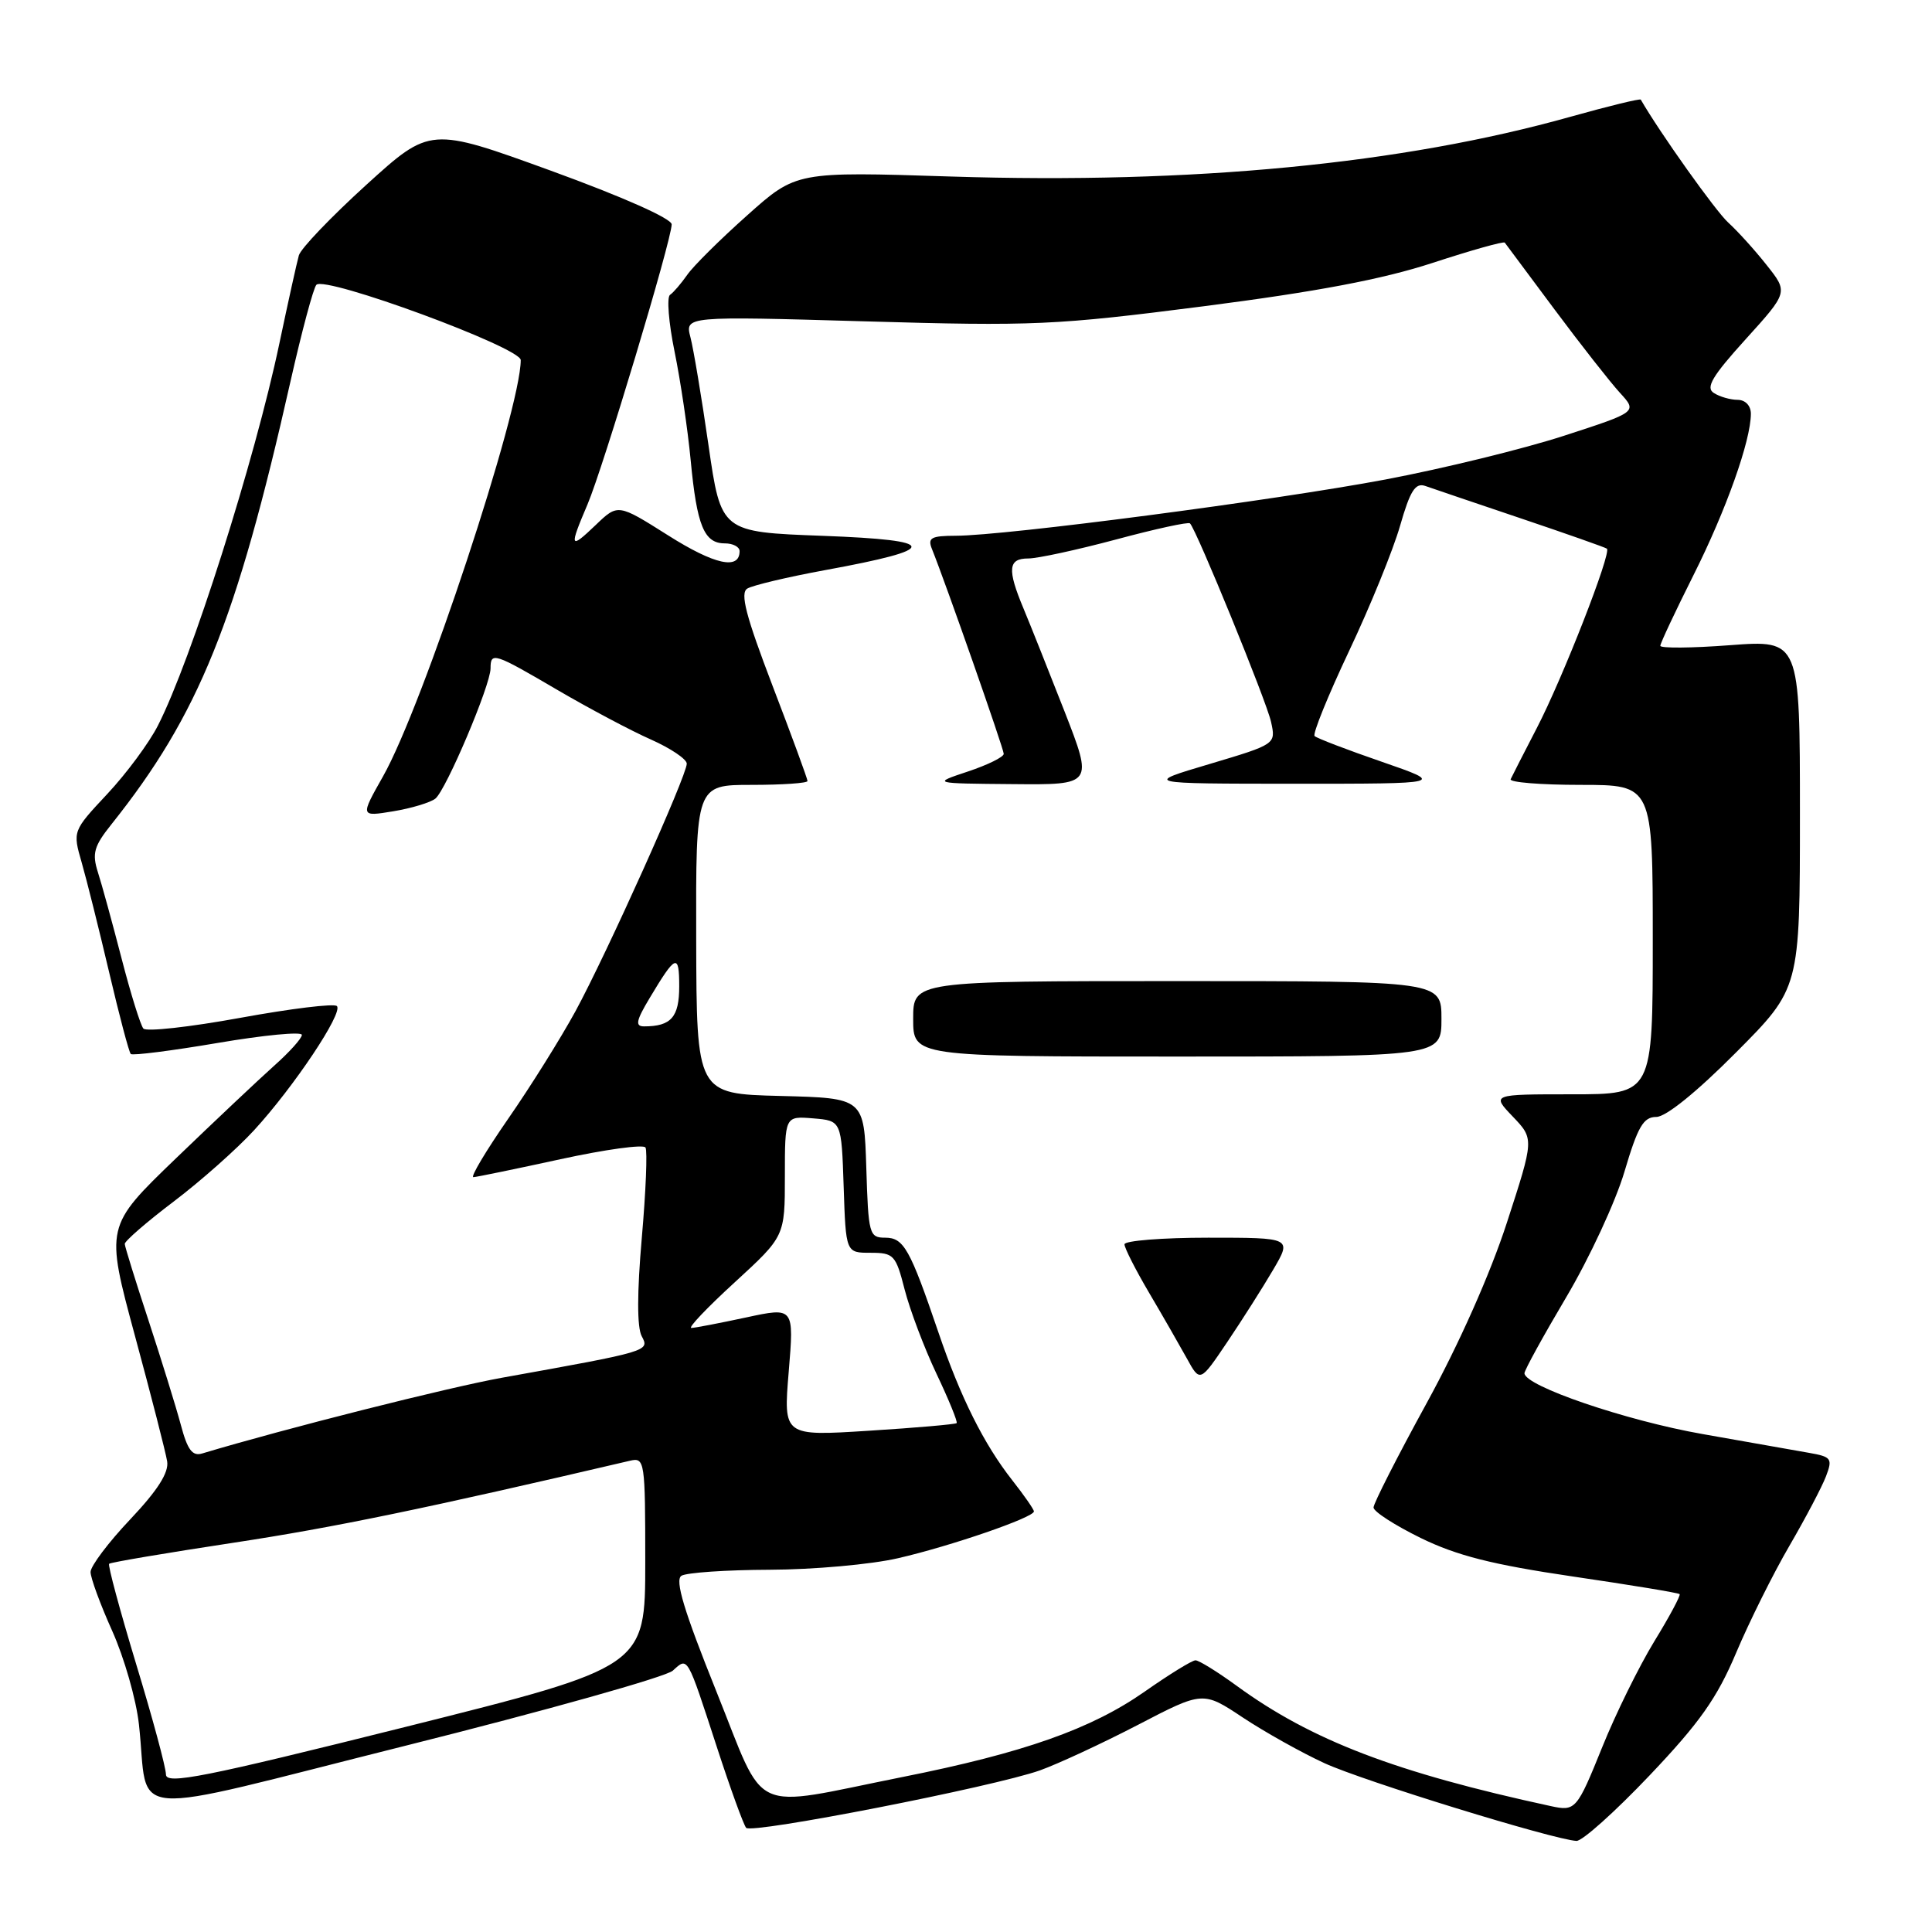 <?xml version="1.0" encoding="UTF-8" standalone="no"?>
<!DOCTYPE svg PUBLIC "-//W3C//DTD SVG 1.1//EN" "http://www.w3.org/Graphics/SVG/1.1/DTD/svg11.dtd" >
<svg xmlns="http://www.w3.org/2000/svg" xmlns:xlink="http://www.w3.org/1999/xlink" version="1.1" viewBox="0 0 256 256">
 <g >
 <path fill="currentColor"
d=" M 218.58 235.25 C 225.22 228.26 227.52 225.00 230.05 219.00 C 231.79 214.88 234.96 208.51 237.10 204.84 C 239.23 201.18 241.41 197.04 241.95 195.63 C 242.85 193.27 242.68 193.03 239.71 192.51 C 237.94 192.20 231.60 191.08 225.60 190.02 C 215.42 188.23 202.00 183.64 202.00 181.96 C 202.00 181.55 204.50 177.01 207.55 171.86 C 210.60 166.71 214.07 159.24 215.25 155.25 C 217.02 149.27 217.76 148.00 219.47 148.00 C 220.74 148.00 224.82 144.70 230.02 139.47 C 238.50 130.95 238.50 130.95 238.50 107.88 C 238.50 84.80 238.50 84.80 229.25 85.49 C 224.16 85.88 220.00 85.91 220.00 85.57 C 220.00 85.24 221.98 81.03 224.39 76.22 C 228.72 67.60 232.00 58.37 232.00 54.82 C 232.00 53.76 231.27 52.99 230.25 52.98 C 229.29 52.98 227.86 52.57 227.09 52.07 C 225.97 51.37 226.87 49.85 231.31 44.95 C 236.95 38.72 236.95 38.72 234.08 35.11 C 232.51 33.12 230.22 30.60 229.01 29.50 C 227.36 28.02 219.94 17.59 217.41 13.20 C 217.31 13.04 213.13 14.06 208.10 15.47 C 185.83 21.73 158.03 24.41 126.00 23.39 C 105.50 22.73 105.50 22.73 99.00 28.54 C 95.42 31.73 91.85 35.27 91.06 36.42 C 90.26 37.56 89.24 38.76 88.78 39.07 C 88.33 39.39 88.60 42.76 89.38 46.57 C 90.16 50.38 91.13 56.88 91.52 61.00 C 92.34 69.67 93.30 72.00 96.04 72.00 C 97.12 72.00 98.00 72.46 98.00 73.03 C 98.00 75.56 94.68 74.83 88.53 70.94 C 81.88 66.74 81.88 66.74 78.94 69.56 C 75.49 72.86 75.39 72.60 77.85 66.83 C 79.91 62.00 89.00 31.77 89.00 29.73 C 89.00 28.96 82.48 26.07 73.00 22.62 C 57.00 16.81 57.00 16.81 48.54 24.49 C 43.89 28.72 39.86 32.92 39.60 33.84 C 39.34 34.75 38.18 40.00 37.02 45.50 C 33.77 60.96 25.34 87.49 20.93 96.13 C 19.77 98.42 16.75 102.50 14.22 105.20 C 9.62 110.12 9.62 110.12 10.83 114.31 C 11.49 116.61 13.13 123.17 14.47 128.87 C 15.81 134.57 17.09 139.43 17.33 139.66 C 17.56 139.89 22.76 139.23 28.88 138.19 C 34.99 137.15 40.00 136.67 40.00 137.13 C 40.00 137.58 38.35 139.42 36.32 141.22 C 34.30 143.03 28.44 148.55 23.30 153.50 C 13.96 162.50 13.96 162.50 17.88 177.00 C 20.04 184.97 21.96 192.46 22.15 193.64 C 22.39 195.12 20.90 197.47 17.25 201.33 C 14.36 204.38 12.00 207.52 12.00 208.30 C 12.00 209.08 13.29 212.60 14.87 216.11 C 16.45 219.63 18.05 225.20 18.41 228.50 C 19.83 241.24 15.47 240.90 53.80 231.30 C 72.33 226.66 88.24 222.19 89.15 221.37 C 91.17 219.54 90.99 219.24 94.99 231.50 C 96.78 237.00 98.53 241.81 98.87 242.20 C 99.62 243.03 131.68 236.76 137.81 234.58 C 140.18 233.73 146.01 231.03 150.77 228.56 C 159.40 224.07 159.40 224.07 164.71 227.60 C 167.63 229.53 172.49 232.25 175.52 233.64 C 180.69 236.01 205.87 243.77 208.89 243.93 C 209.65 243.97 214.01 240.06 218.58 235.25 Z  M 205.50 239.32 C 184.93 234.87 173.76 230.60 163.87 223.38 C 161.32 221.52 158.86 220.00 158.41 220.00 C 157.96 220.00 154.94 221.86 151.70 224.13 C 144.61 229.10 135.67 232.26 119.55 235.47 C 98.98 239.58 101.64 240.81 94.89 224.04 C 90.63 213.44 89.40 209.37 90.29 208.80 C 90.95 208.38 96.22 208.02 102.00 208.00 C 107.78 207.98 115.42 207.30 119.00 206.47 C 125.96 204.87 137.00 201.07 137.00 200.27 C 137.00 200.01 135.71 198.15 134.13 196.14 C 130.38 191.37 127.27 185.16 124.34 176.53 C 120.57 165.46 119.75 164.00 117.29 164.00 C 115.18 164.00 115.06 163.55 114.79 154.75 C 114.50 145.50 114.50 145.50 103.40 145.22 C 92.30 144.94 92.30 144.94 92.25 124.47 C 92.20 104.00 92.20 104.00 99.60 104.00 C 103.67 104.00 107.00 103.77 107.00 103.49 C 107.00 103.21 104.92 97.53 102.37 90.88 C 98.83 81.61 98.04 78.59 99.02 77.99 C 99.72 77.56 104.35 76.46 109.30 75.55 C 124.68 72.74 124.61 71.58 109.02 71.00 C 95.54 70.50 95.54 70.50 93.88 59.00 C 92.97 52.67 91.89 46.24 91.49 44.70 C 90.76 41.89 90.76 41.89 114.63 42.58 C 137.00 43.23 139.82 43.10 159.50 40.58 C 174.49 38.65 183.17 37.01 189.81 34.84 C 194.94 33.16 199.25 31.95 199.39 32.15 C 199.54 32.34 202.51 36.33 205.98 41.00 C 209.46 45.67 213.36 50.64 214.64 52.04 C 216.97 54.58 216.97 54.58 207.24 57.74 C 201.88 59.48 191.23 62.09 183.56 63.54 C 168.91 66.30 133.22 70.98 126.64 70.99 C 123.37 71.00 122.89 71.26 123.49 72.75 C 125.30 77.24 133.00 99.22 133.00 99.89 C 133.00 100.31 130.86 101.36 128.25 102.23 C 123.50 103.81 123.50 103.81 134.17 103.90 C 144.85 104.00 144.85 104.00 141.05 94.25 C 138.95 88.89 136.51 82.76 135.62 80.63 C 133.44 75.42 133.58 74.00 136.25 74.00 C 137.49 74.00 142.73 72.86 147.90 71.48 C 153.06 70.09 157.47 69.13 157.68 69.35 C 158.55 70.22 167.82 92.91 168.42 95.65 C 169.07 98.61 169.07 98.61 160.29 101.23 C 151.50 103.84 151.50 103.84 171.50 103.85 C 191.50 103.85 191.50 103.85 183.10 100.94 C 178.48 99.35 174.47 97.81 174.19 97.53 C 173.91 97.24 175.97 92.17 178.76 86.26 C 181.56 80.34 184.60 72.87 185.52 69.66 C 186.85 65.02 187.54 63.94 188.85 64.39 C 189.76 64.71 195.45 66.64 201.50 68.68 C 207.55 70.72 212.69 72.53 212.92 72.70 C 213.58 73.18 207.07 89.86 203.62 96.50 C 201.91 99.80 200.36 102.84 200.17 103.25 C 199.99 103.66 204.15 104.00 209.42 104.00 C 219.00 104.00 219.00 104.00 219.00 124.50 C 219.00 145.00 219.00 145.00 208.31 145.00 C 197.63 145.00 197.63 145.00 200.45 147.95 C 203.28 150.91 203.28 150.91 199.67 162.01 C 197.48 168.76 193.31 178.14 189.03 185.94 C 185.16 193.00 182.00 199.21 182.00 199.75 C 182.00 200.29 184.81 202.10 188.25 203.79 C 193.04 206.13 197.73 207.32 208.38 208.89 C 216.02 210.01 222.40 211.06 222.56 211.23 C 222.72 211.39 221.21 214.22 219.19 217.51 C 217.18 220.81 214.08 227.09 212.31 231.49 C 208.95 239.81 208.76 240.03 205.50 239.32 Z  M 168.70 168.25 C 171.19 164.00 171.19 164.00 160.10 164.00 C 153.99 164.00 149.00 164.40 149.00 164.88 C 149.00 165.36 150.46 168.24 152.25 171.28 C 154.04 174.31 156.29 178.24 157.26 179.99 C 159.01 183.18 159.01 183.18 162.61 177.84 C 164.59 174.90 167.33 170.59 168.70 168.25 Z  M 191.00 135.00 C 191.00 130.00 191.00 130.00 156.00 130.00 C 121.00 130.00 121.00 130.00 121.00 135.00 C 121.00 140.00 121.00 140.00 156.00 140.00 C 191.00 140.00 191.00 140.00 191.00 135.00 Z  M 21.99 235.13 C 21.99 234.23 20.22 227.66 18.05 220.53 C 15.89 213.39 14.27 207.40 14.46 207.21 C 14.65 207.02 22.06 205.77 30.94 204.42 C 44.26 202.40 56.44 199.88 83.50 193.55 C 85.43 193.10 85.50 193.60 85.50 206.98 C 85.50 220.87 85.50 220.87 53.75 228.82 C 26.99 235.51 22.00 236.50 21.99 235.13 Z  M 23.96 188.80 C 23.33 186.44 21.40 180.22 19.69 175.00 C 17.97 169.78 16.55 165.20 16.53 164.83 C 16.51 164.46 19.42 161.93 23.00 159.22 C 26.58 156.51 31.37 152.26 33.66 149.77 C 38.94 144.02 45.51 134.18 44.64 133.31 C 44.28 132.94 38.51 133.65 31.83 134.87 C 25.15 136.09 19.38 136.73 19.00 136.29 C 18.62 135.86 17.32 131.68 16.11 127.00 C 14.90 122.33 13.49 117.18 12.97 115.57 C 12.18 113.08 12.45 112.12 14.77 109.22 C 26.34 94.71 31.30 82.44 38.50 50.50 C 39.99 43.90 41.53 38.16 41.92 37.74 C 43.07 36.50 69.00 46.05 69.00 47.71 C 69.00 54.33 56.03 93.55 50.76 102.86 C 47.73 108.22 47.73 108.22 52.11 107.50 C 54.53 107.10 57.03 106.34 57.69 105.82 C 59.11 104.67 65.00 90.79 65.00 88.57 C 65.00 86.34 65.45 86.49 73.91 91.45 C 78.09 93.89 83.64 96.84 86.25 97.99 C 88.86 99.15 91.00 100.59 91.00 101.19 C 91.00 102.79 80.39 126.38 76.25 134.00 C 74.30 137.57 70.29 143.99 67.33 148.25 C 64.38 152.51 62.30 155.99 62.73 155.98 C 63.15 155.96 68.35 154.89 74.27 153.60 C 80.19 152.31 85.26 151.61 85.53 152.05 C 85.80 152.49 85.58 157.88 85.04 164.04 C 84.41 171.27 84.40 175.88 85.03 177.05 C 86.09 179.04 86.09 179.04 66.50 182.56 C 59.39 183.84 37.76 189.30 26.80 192.59 C 25.49 192.99 24.84 192.12 23.96 188.80 Z  M 104.51 181.75 C 105.22 173.20 105.22 173.20 98.86 174.57 C 95.36 175.32 92.10 175.95 91.61 175.96 C 91.11 175.98 93.70 173.26 97.36 169.91 C 104.00 163.82 104.00 163.82 104.00 155.85 C 104.00 147.88 104.00 147.88 107.75 148.19 C 111.50 148.50 111.50 148.50 111.79 157.25 C 112.08 166.00 112.08 166.00 115.35 166.00 C 118.43 166.00 118.70 166.29 119.87 170.87 C 120.56 173.55 122.45 178.57 124.08 182.01 C 125.72 185.46 126.92 188.41 126.76 188.57 C 126.60 188.73 121.37 189.19 115.13 189.58 C 103.80 190.30 103.80 190.30 104.51 181.75 Z  M 86.08 132.25 C 89.54 126.46 90.00 126.27 90.00 130.69 C 90.00 134.78 88.93 136.00 85.34 136.00 C 84.14 136.00 84.28 135.25 86.08 132.25 Z "/>
</g>
</svg>